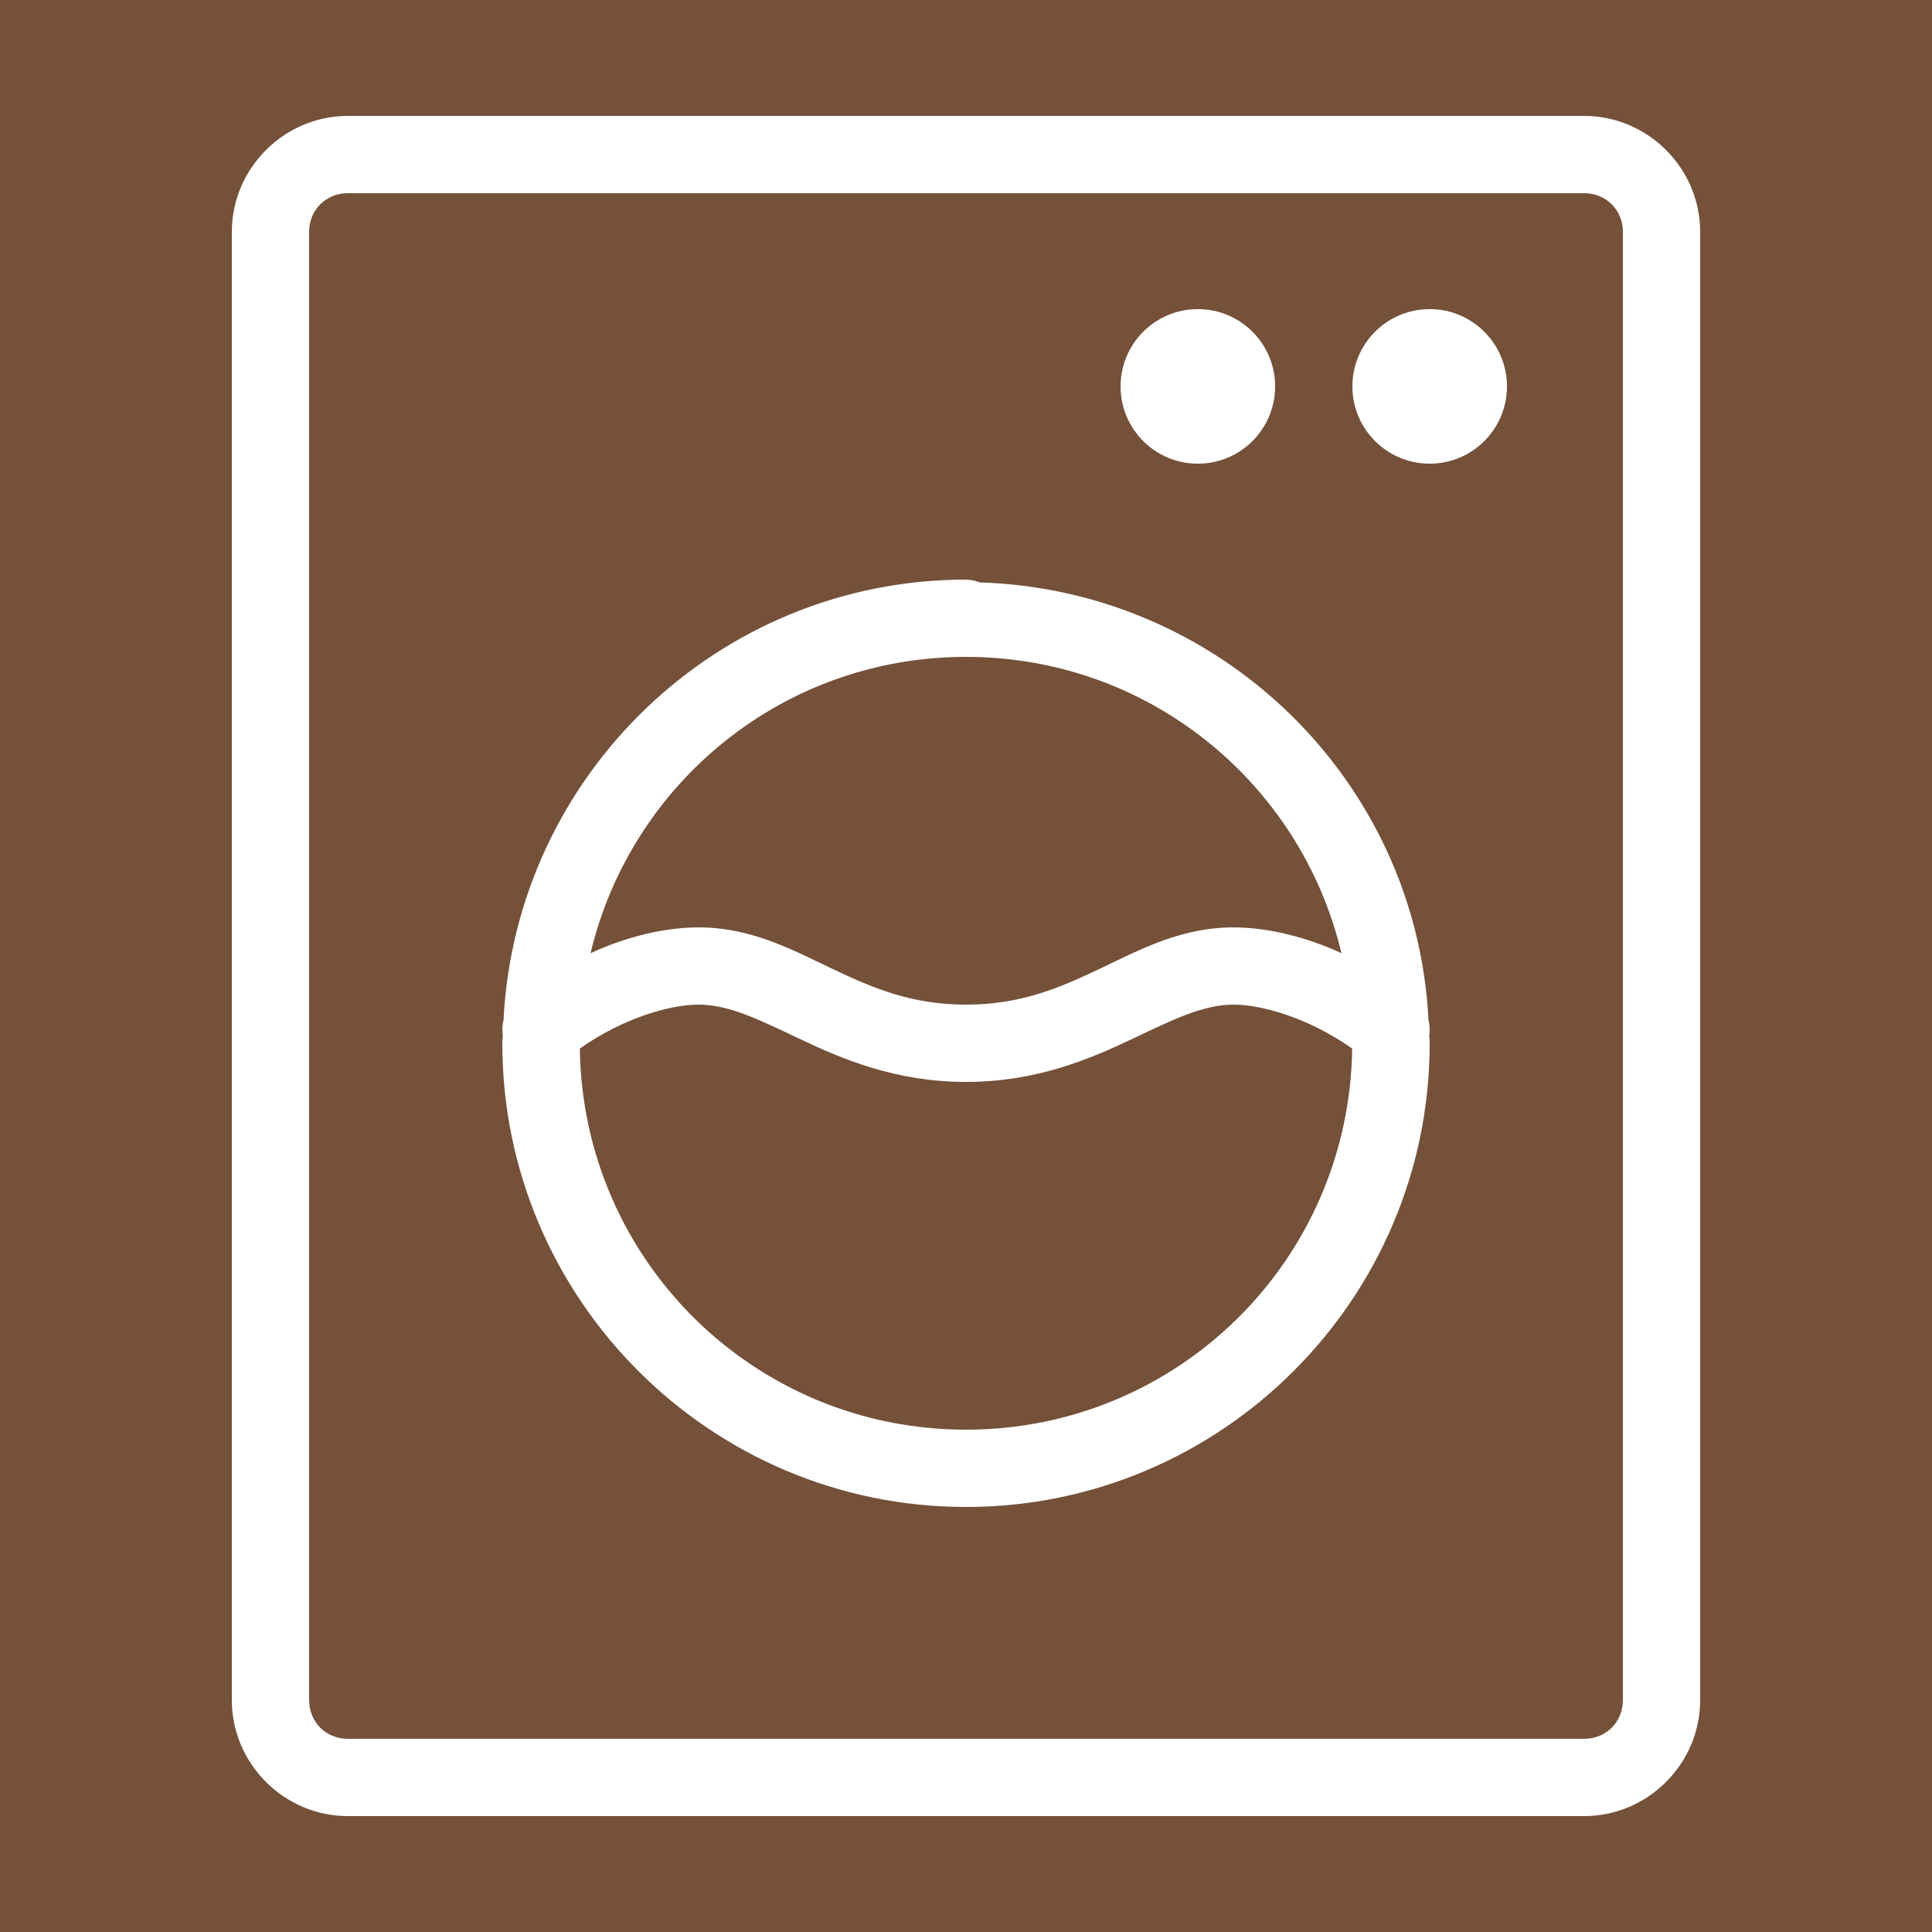 <svg xmlns="http://www.w3.org/2000/svg" x="0px" y="0px"
width="45" height="45"
viewBox="0 0 192 192"
style=" fill:#000000;">
<g fill="none" 
fill-rule="nonzero" 
stroke="none" 
stroke-width="1" 
stroke-linecap="butt" 
stroke-linejoin="miter" 
stroke-miterlimit="10" 
stroke-dasharray="" 
stroke-dashoffset="0" 
font-family="none" 
font-weight="none" 
font-size="none" 
text-anchor="none" 
style="mix-blend-mode: normal">
<path d="M0,192v-192h192v192z" fill="#75513a">
</path><g fill="#ffffff">
<path d="M34.56,11.52c-6.317,0 -11.52,5.203 -11.52,11.52v145.92c0,6.317 5.203,11.52 11.52,11.52h122.88c6.317,0 11.52,-5.203 11.52,-11.52v-145.92c0,-6.317 -5.203,-11.52 -11.52,-11.52zM34.56,19.2h122.88c2.17,0 3.84,1.67 3.84,3.84v145.92c0,2.17 -1.67,3.84 -3.84,3.84h-122.88c-2.17,0 -3.84,-1.67 -3.84,-3.84v-145.92c0,-2.17 1.67,-3.84 3.84,-3.84zM119.04,30.72c-4.242,0 -7.68,3.438 -7.68,7.68c0,4.242 3.438,7.68 7.68,7.68c4.242,0 7.68,-3.438 7.68,-7.68c0,-4.242 -3.438,-7.68 -7.68,-7.68zM142.08,30.72c-4.242,0 -7.68,3.438 -7.68,7.68c0,4.242 3.438,7.68 7.68,7.68c4.242,0 7.68,-3.438 7.68,-7.68c0,-4.242 -3.438,-7.68 -7.68,-7.68zM96,57.6c-24.623,0 -44.744,19.442 -45.96,43.77c-0.12,0.483 -0.146,0.985 -0.075,1.478c-0.005,0.28 -0.045,0.551 -0.045,0.833c0,25.403 20.677,46.08 46.08,46.08c25.396,0 46.08,-20.676 46.08,-46.08c0,-0.279 -0.04,-0.548 -0.045,-0.825c0.076,-0.505 0.05,-1.02 -0.075,-1.515c-1.212,-23.821 -20.648,-42.72 -44.595,-43.462c-0.434,-0.175 -0.897,-0.269 -1.365,-0.278zM96,65.28c18.156,0 33.286,12.538 37.312,29.445c-3.799,-1.74 -7.409,-2.495 -10.35,-2.558c-5.482,-0.115 -9.731,2.243 -13.732,4.14c-4.001,1.897 -7.835,3.533 -13.23,3.533c-5.395,0 -9.229,-1.636 -13.23,-3.533c-3.999,-1.896 -8.247,-4.253 -13.725,-4.14h-0.007c-2.945,0.061 -6.552,0.817 -10.35,2.558c4.025,-16.908 19.149,-29.445 37.312,-29.445zM69.195,99.84c0.003,0 0.005,0 0.007,0c3.104,-0.065 6.086,1.419 10.275,3.405c4.189,1.986 9.507,4.275 16.523,4.275c7.016,0 12.333,-2.289 16.523,-4.275c4.189,-1.986 7.171,-3.47 10.275,-3.405c2.497,0.053 7.066,1.185 11.58,4.365c-0.283,21.006 -17.311,37.875 -38.377,37.875c-21.075,0 -38.095,-16.869 -38.377,-37.875c4.514,-3.181 9.081,-4.314 11.572,-4.365z">
</path></g></g></svg>